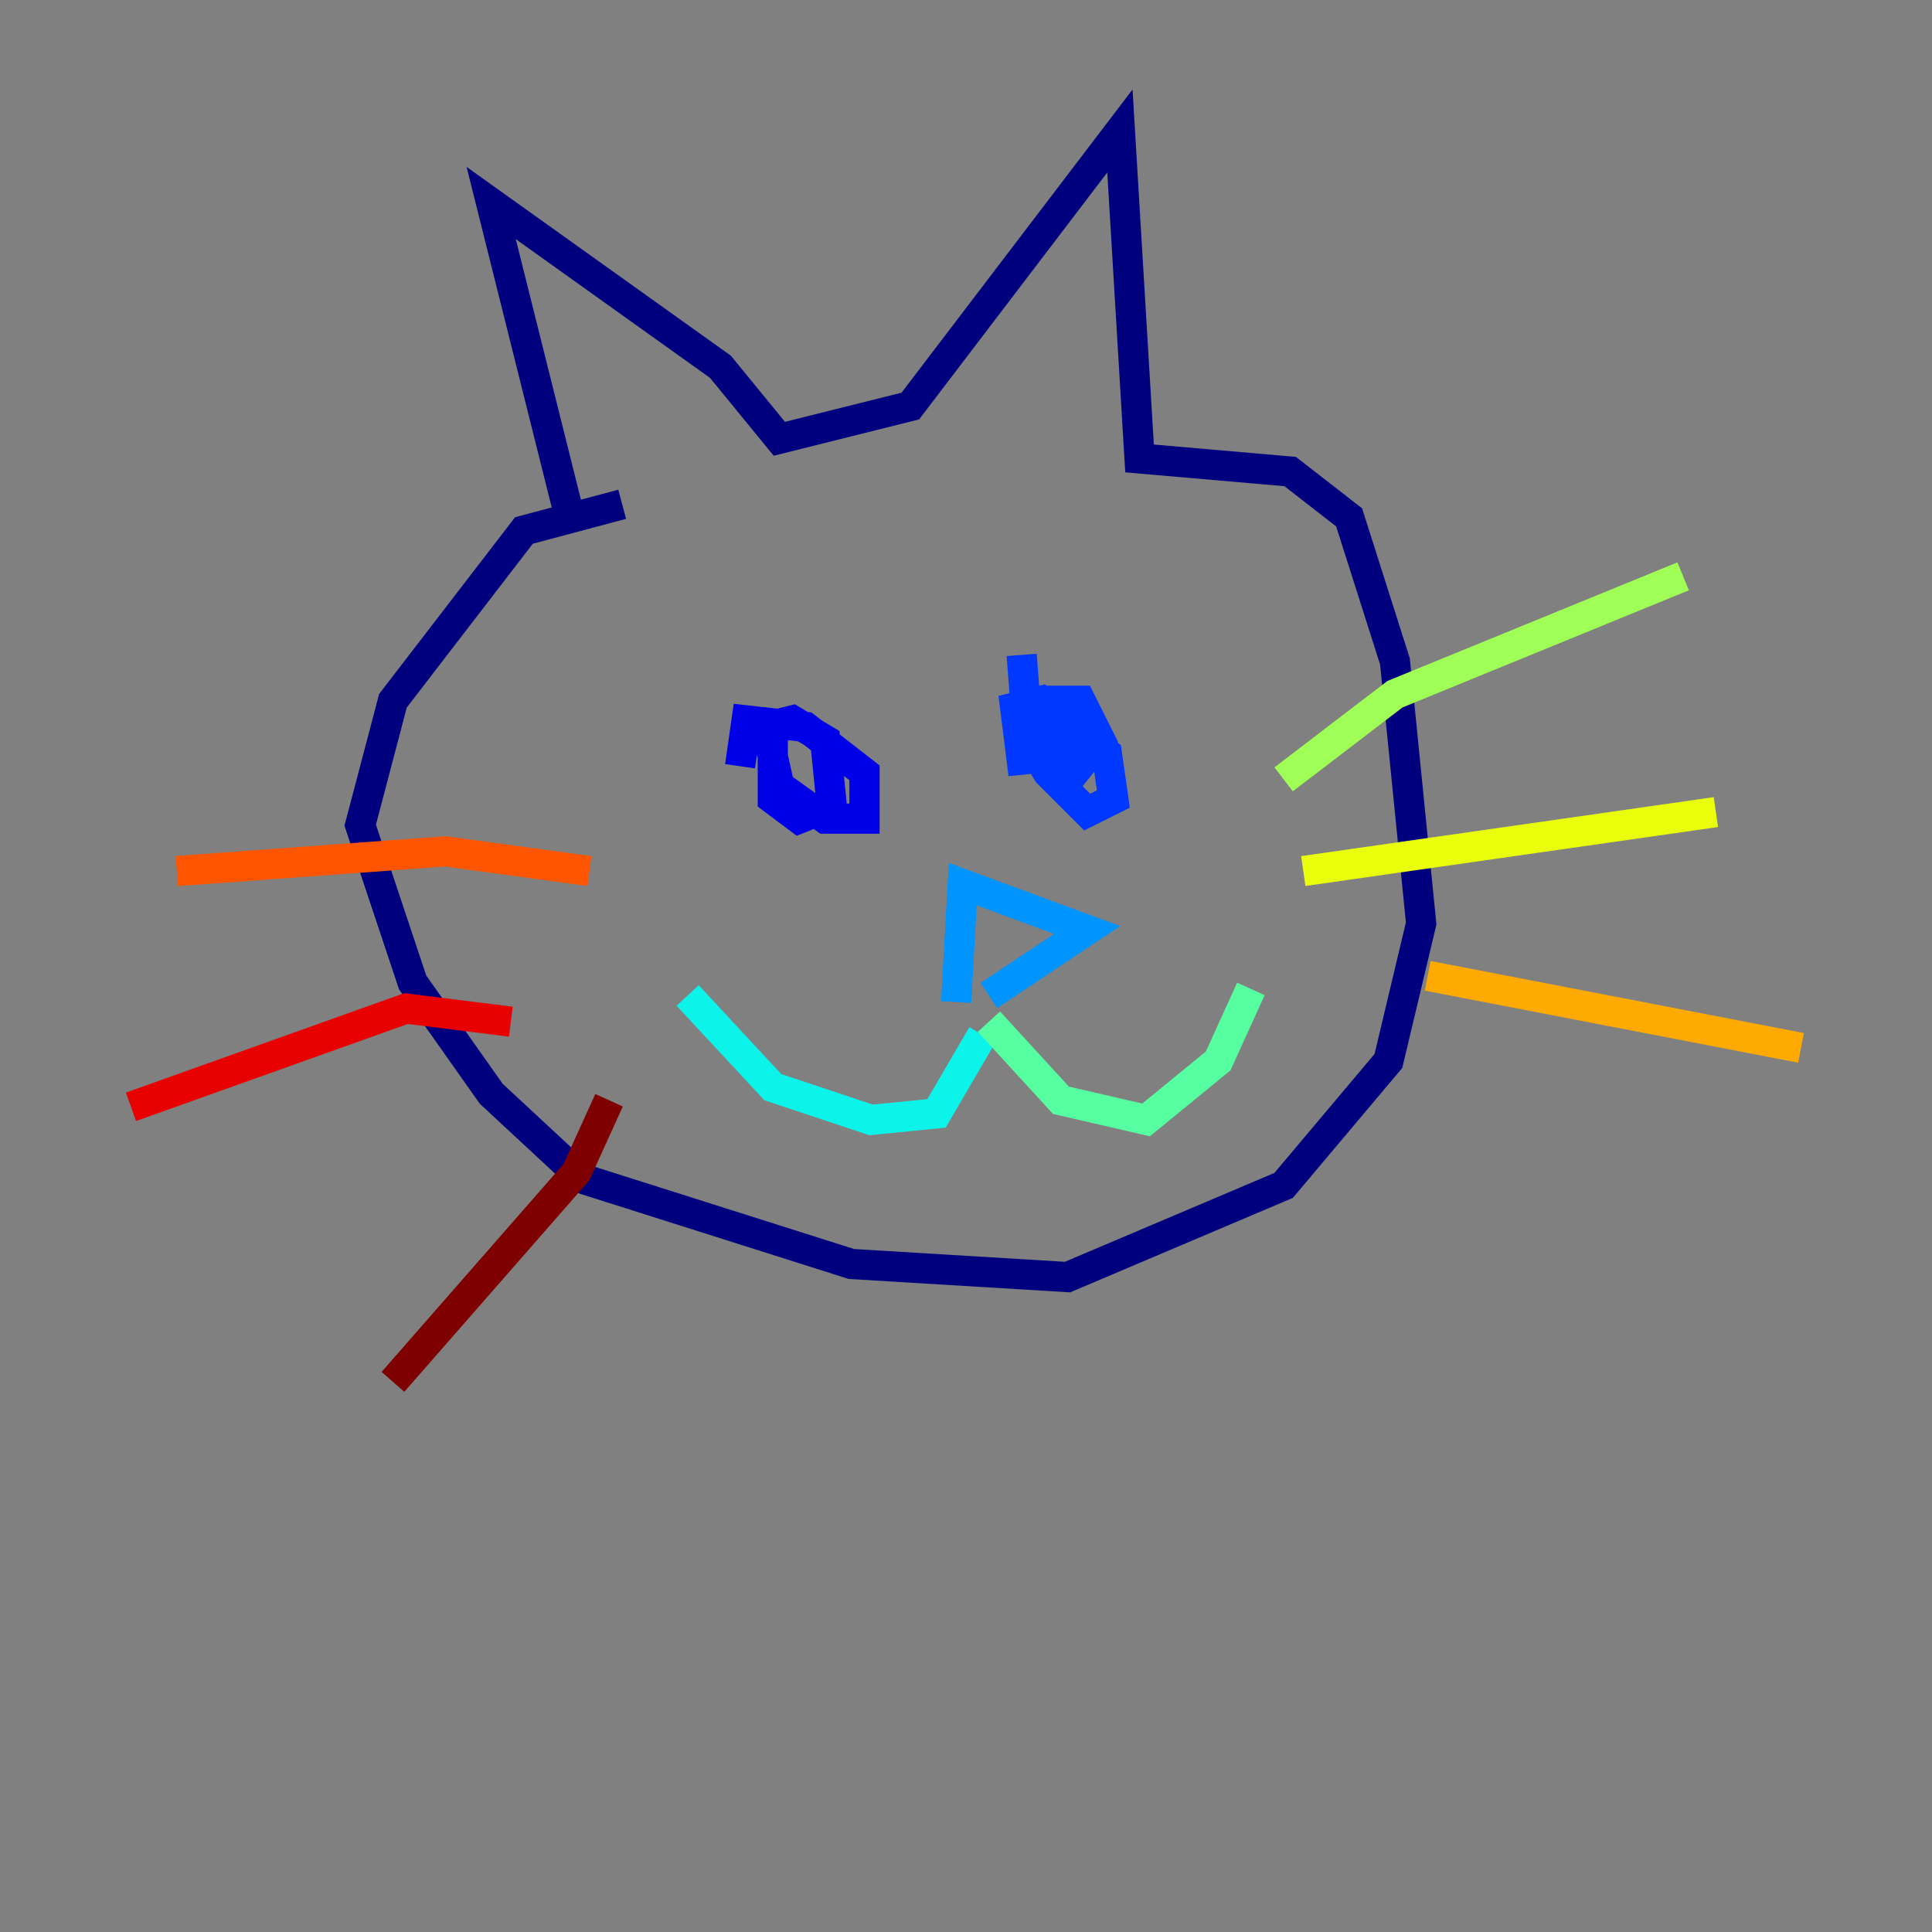 <?xml version="1.0" encoding="utf-8" ?>
<svg baseProfile="tiny" height="128" version="1.2" viewBox="0,0,128,128" width="128" xmlns="http://www.w3.org/2000/svg" xmlns:ev="http://www.w3.org/2001/xml-events" xmlns:xlink="http://www.w3.org/1999/xlink"><rect x="0" y="0" width="128" height="128" fill="#808080" stroke="none"/><defs /><polyline fill="none" points="41.22,33.41 34.712,35.146 26.034,46.427 23.864,54.671 27.336,65.085 32.542,72.461 38.617,78.102 56.407,83.742 70.725,84.61 85.044,78.536 91.986,70.291 94.156,61.18 92.42,43.824 89.383,34.278 85.478,31.241 75.498,30.373 74.197,8.678 60.312,26.902 51.634,29.071 47.729,24.298 32.542,13.451 37.749,34.278" stroke="#00007f" stroke-width="2" /><polyline fill="none" points="51.2,47.295 51.2,52.936 52.936,54.237 55.105,53.37 54.671,49.031 52.502,47.729 50.766,48.163 51.634,52.068 54.671,54.237 57.275,54.237 57.275,51.2 53.37,48.163 49.464,47.729 49.031,50.766" stroke="#0000e8" stroke-width="2" /><polyline fill="none" points="67.688,43.39 68.122,49.031 69.424,51.2 72.027,53.803 73.763,52.936 73.329,49.898 68.99,46.427 67.254,46.861 67.688,50.332 72.027,49.898 68.556,46.861 69.424,50.766 71.159,51.2 72.895,49.031 71.593,46.427 68.122,46.427" stroke="#0038ff" stroke-width="2" /><polyline fill="none" points="63.349,66.386 63.783,58.576 72.027,61.614 65.519,65.953" stroke="#0094ff" stroke-width="2" /><polyline fill="none" points="65.085,68.556 62.047,73.763 57.709,74.197 51.2,72.027 45.559,65.953" stroke="#0cf4ea" stroke-width="2" /><polyline fill="none" points="65.519,67.688 70.291,72.895 75.932,74.197 80.705,70.291 82.875,65.519" stroke="#56ffa0" stroke-width="2" /><polyline fill="none" points="85.044,51.634 92.42,45.993 111.512,38.183" stroke="#a0ff56" stroke-width="2" /><polyline fill="none" points="86.346,57.709 113.681,53.803" stroke="#eaff0c" stroke-width="2" /><polyline fill="none" points="94.59,64.651 119.322,69.424" stroke="#ffaa00" stroke-width="2" /><polyline fill="none" points="39.051,57.709 29.505,56.407 11.715,57.709" stroke="#ff5500" stroke-width="2" /><polyline fill="none" points="33.844,67.688 26.902,66.82 8.678,73.329" stroke="#e80000" stroke-width="2" /><polyline fill="none" points="40.352,72.895 38.183,77.668 26.034,91.552" stroke="#7f0000" stroke-width="2" /></svg>